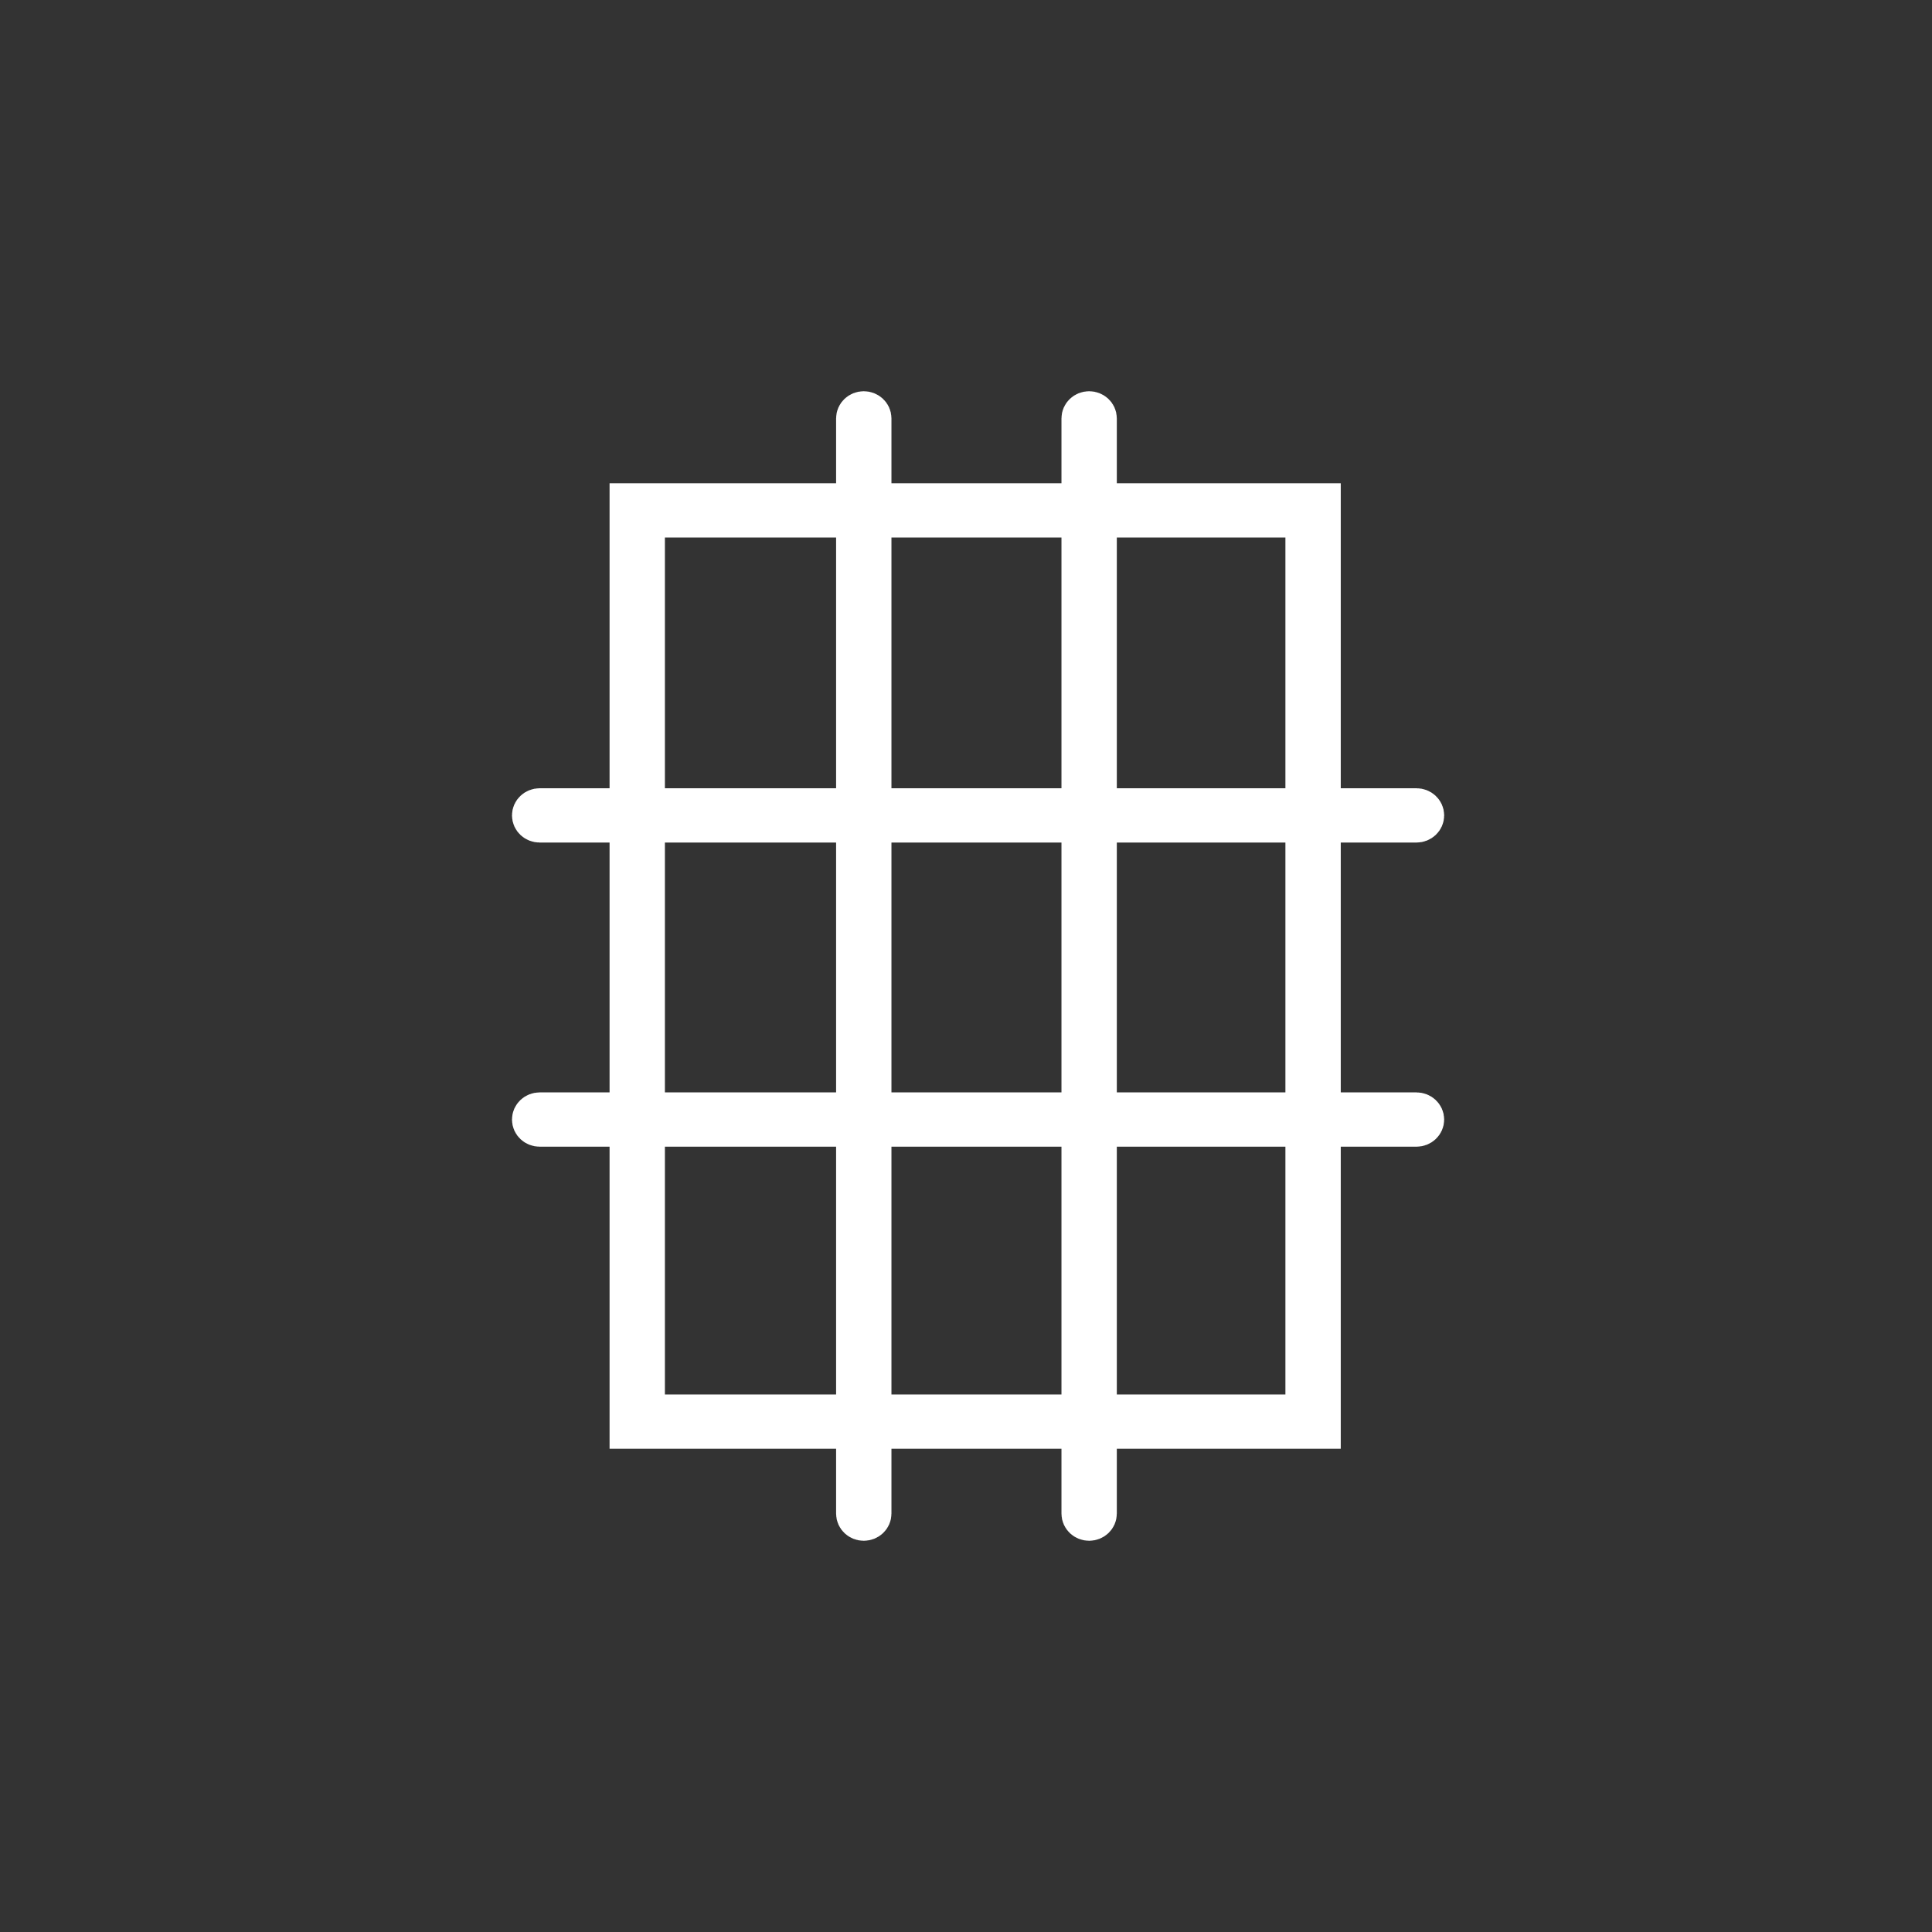 <svg width="80" height="80" viewBox="0 0 80 80" fill="none" xmlns="http://www.w3.org/2000/svg">
<rect x="0" y="0" width="80" height="80" fill="#333333" stroke="none"/>
<path fill-rule="evenodd" clip-rule="evenodd" d="M35.767 17C35.958 17 36.113 17.145 36.113 17.324V20.81H44.753V17.324C44.753 17.145 44.908 17 45.099 17C45.29 17 45.445 17.145 45.445 17.324V20.81H54.718V33.44H58.654C58.845 33.44 59 33.585 59 33.764C59 33.943 58.845 34.088 58.654 34.088H54.718V46.034H58.654C58.845 46.034 59 46.179 59 46.358C59 46.537 58.845 46.682 58.654 46.682H54.718V59.19H45.445V62.676C45.445 62.855 45.29 63 45.099 63C44.908 63 44.753 62.855 44.753 62.676V59.19H36.113V62.676C36.113 62.855 35.958 63 35.767 63C35.576 63 35.421 62.855 35.421 62.676V59.19H26.041V46.682H22.346C22.155 46.682 22 46.537 22 46.358C22 46.179 22.155 46.034 22.346 46.034H26.041V34.088H22.346C22.155 34.088 22 33.943 22 33.764C22 33.585 22.155 33.44 22.346 33.44H26.041V20.81H35.421V17.324C35.421 17.145 35.576 17 35.767 17ZM35.421 21.457H26.732V33.44H35.421V21.457ZM35.421 34.088H26.732V46.034H35.421V34.088ZM36.113 46.034V34.088H44.753V46.034H36.113ZM35.421 46.682H26.732V58.542H35.421V46.682ZM36.113 58.542V46.682H44.753V58.542H36.113ZM45.445 58.542H54.026V46.682H45.445V58.542ZM45.445 46.034H54.026V34.088H45.445V46.034ZM45.445 33.44H54.026V21.457H45.445V33.44ZM44.753 21.457H36.113V33.44H44.753V21.457Z" fill="white" stroke="white" stroke-width="1.6" stroke-linecap="round"/>
</svg>
